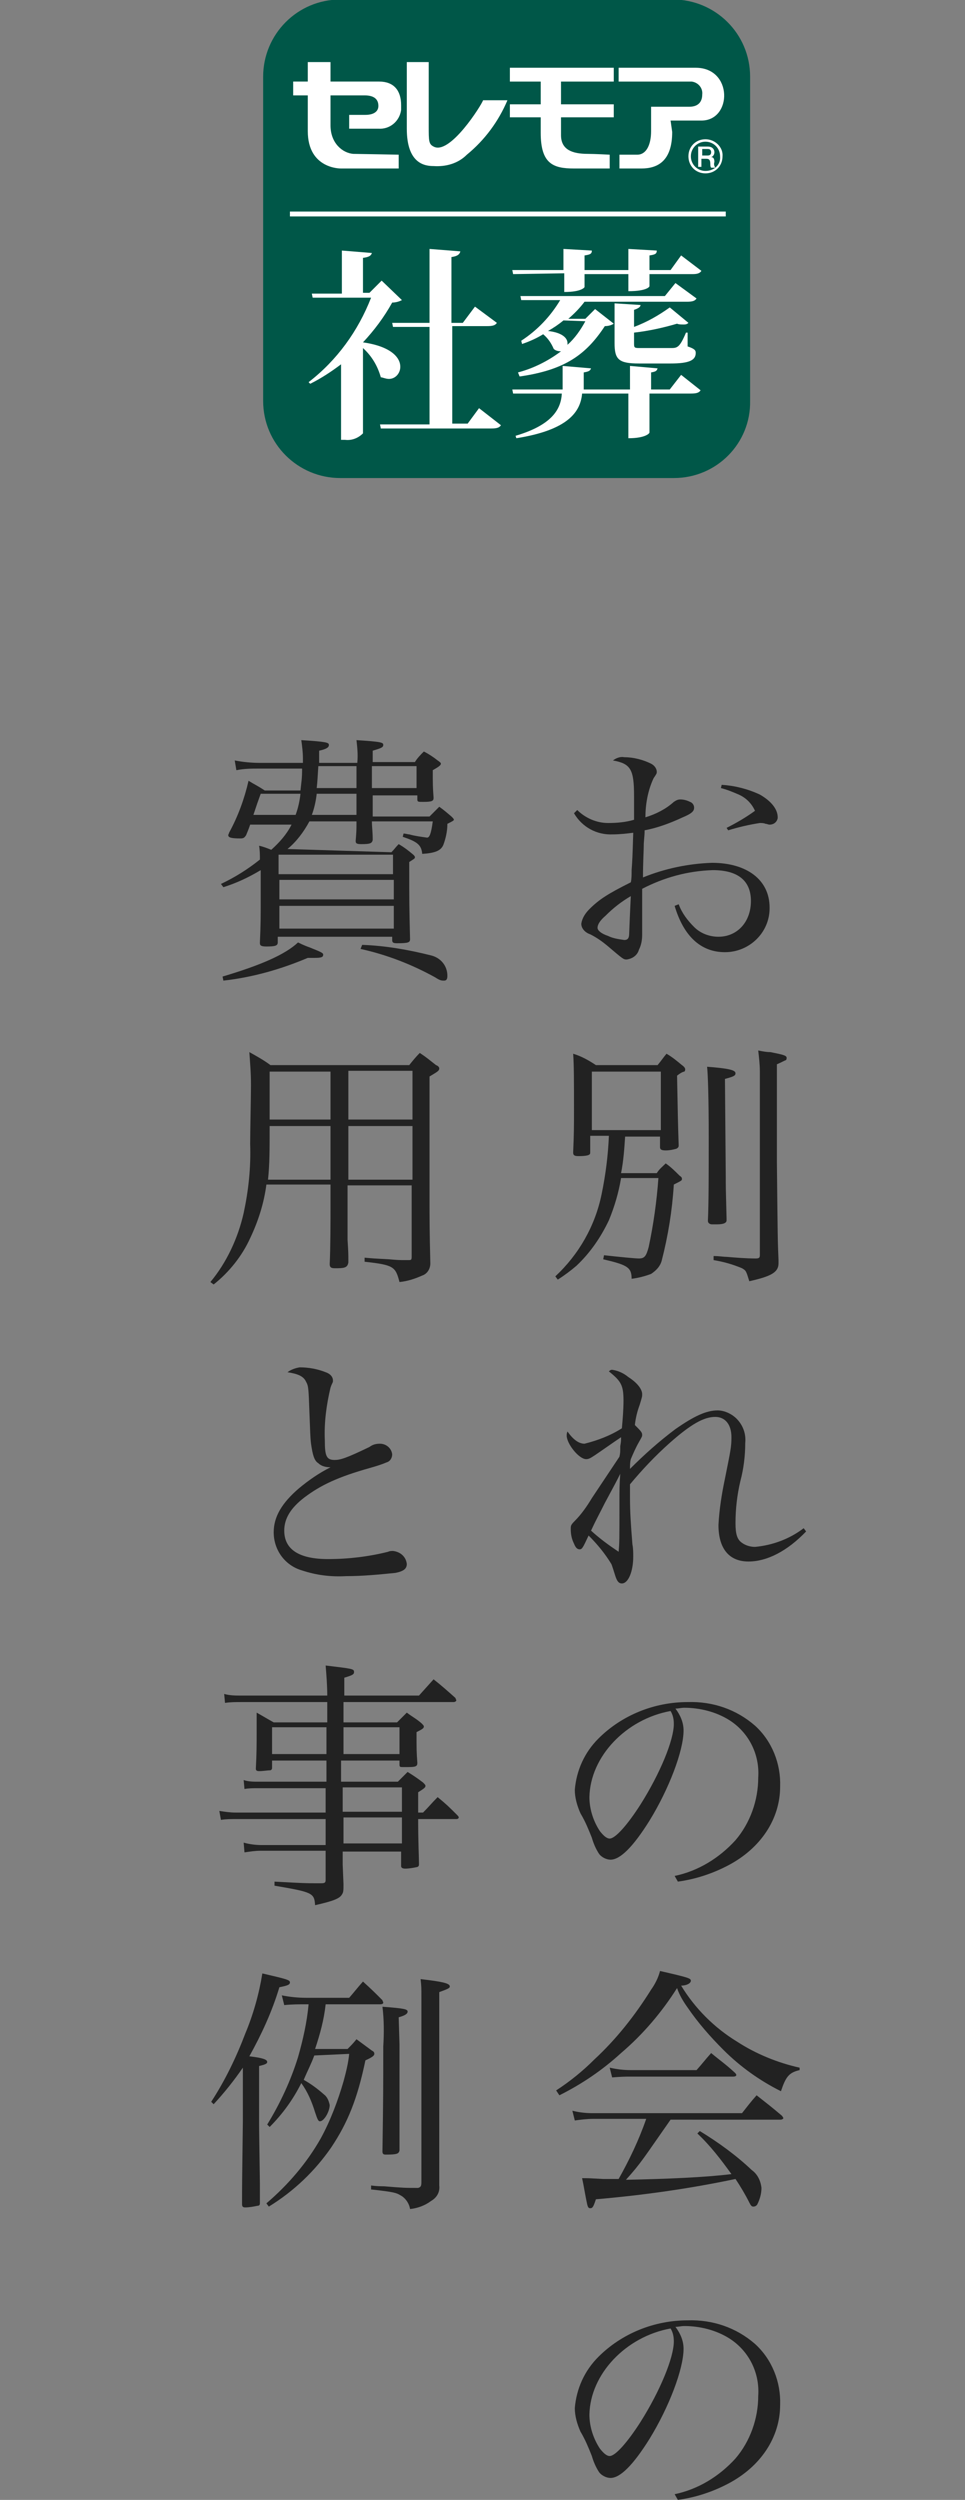 <?xml version="1.0" encoding="utf-8"?>
<!-- Generator: Adobe Illustrator 26.0.1, SVG Export Plug-In . SVG Version: 6.00 Build 0)  -->
<svg version="1.1" id="レイヤー_1" xmlns="http://www.w3.org/2000/svg" xmlns:xlink="http://www.w3.org/1999/xlink" x="0px"
	 y="0px" viewBox="0 0 118.9 307.7" style="enable-background:new 0 0 118.9 307.7;" xml:space="preserve">
<rect x="0" y="0" width="118.9" height="307.7" fill="#808080" stroke="none"/>
<style type="text/css">
	.st0{fill:#005748;}
	.st1{fill:#FFFFFF;}
	.st2{fill:#222222;}
</style>
<g id="グループ_3119" transform="translate(-577.977 -7370)">
	<g id="syasou" transform="translate(0.5 413.74)">
		<path id="パス_1929" class="st0" d="M660.5,7015.1h-41.1c-5.2,0-9.5-4.2-9.5-9.5v-39.9c0-5.2,4.2-9.5,9.5-9.5h41
			c5.2,0,9.5,4.2,9.5,9.5v39.9C670,7010.8,665.8,7015.1,660.5,7015.1z"/>
		<path id="パス_1930" class="st1" d="M625.4,7002.9c0.8,0,1.4-0.7,1.4-1.5c0-1.1-1.1-2.5-4.6-3c1.4-1.5,2.6-3.1,3.6-4.9
			c0.4,0,0.8-0.1,1.2-0.3l-2.5-2.4l-1.5,1.5h-0.8v-4.3c0.8-0.1,1-0.3,1.1-0.6l-3.7-0.3v5.3h-3.7l0.1,0.5h7.2
			c-1.6,4.1-4.2,7.7-7.7,10.4l0.2,0.2c1.4-0.7,2.6-1.5,3.8-2.4v9.3h0.5c0.8,0.1,1.6-0.2,2.2-0.8v-10.5c1.1,1,1.8,2.2,2.2,3.6
			C624.6,7002.7,625,7002.9,625.4,7002.9z"/>
		<path id="パス_1931" class="st1" d="M635.1,7008.4h-1.9v-12h4.3c0.7,0,1-0.1,1.2-0.4l-2.7-2l-1.5,2h-1.4v-8.1
			c0.7-0.1,1-0.3,1.1-0.7l-3.8-0.3v9.1h-4.6l0.1,0.5h4.5v12h-6.1l0.1,0.5h13.6c0.7,0,1-0.1,1.2-0.4l-2.7-2.1L635.1,7008.4z"/>
		<path id="パス_1932" class="st1" d="M656.4,6993.8l-3.2-0.2v4.9c0,2,0.5,2.5,3,2.5h3.9c2.3,0,3.1-0.4,3.1-1.3
			c0-0.3-0.1-0.5-1-0.8l0-1.7H662c-0.8,1.9-1.1,1.9-1.9,1.9h-3.7c-0.7,0-0.8,0-0.8-0.5v-1.4c1.8-0.2,3.6-0.6,5.3-1.1
			c0.2,0.1,0.5,0.1,0.8,0.1c0.2,0,0.4,0,0.6-0.2l-2.3-1.9c-1.4,1-2.8,1.8-4.4,2.4v-2.1C656.2,6994.2,656.4,6994,656.4,6993.8z"/>
		<path id="パス_1933" class="st1" d="M647,6989.9v2.3c2.2,0,2.5-0.6,2.5-0.6v-1.6h5.4v2.1c2.4,0,2.6-0.6,2.6-0.6v-1.5h5.3
			c0.6,0,0.9-0.1,1.1-0.4l-2.5-1.9l-1.3,1.8h-2.6v-1.8c0.7-0.1,0.9-0.2,0.9-0.6l-3.5-0.2v2.6h-5.4v-1.8c0.7-0.1,0.9-0.2,0.9-0.6
			l-3.5-0.2v2.6h-6.3l0.1,0.5L647,6989.9L647,6989.9z"/>
		<path id="パス_1934" class="st1" d="M660.7,6991.1l-1.3,1.6h-17.8l0.1,0.5h4.8c-1.2,2-2.8,3.7-4.8,5l0.1,0.4
			c0.9-0.3,1.8-0.7,2.6-1.2c0.6,0.5,1,1.1,1.3,1.8c0.2,0.2,0.5,0.3,0.9,0.3c-1.6,1.2-3.4,2.1-5.3,2.6l0.2,0.5
			c5.6-0.8,8.2-2.7,10.5-6.2c0.4,0,0.8-0.1,1.1-0.3l-2.3-1.8l-1.2,1.2h-2.1c0.7-0.6,1.4-1.3,2-2.1h12.6c0.7,0,1-0.1,1.2-0.4
			L660.7,6991.1z M649.6,6995.8c-0.6,1.1-1.3,2.1-2.2,2.9c0-0.1,0-0.2,0-0.2c0-0.6-0.6-1.3-2.4-1.5c0.7-0.4,1.3-0.8,1.9-1.3
			L649.6,6995.8L649.6,6995.8z"/>
		<path id="パス_1935" class="st1" d="M661.4,7002.4l-1.4,1.8h-2.3v-2.1c0.6-0.1,0.7-0.2,0.8-0.5l-3.4-0.3v2.9h-5.7v-2.1
			c0.6-0.1,0.8-0.2,0.9-0.5l-3.5-0.3v2.9h-6.2l0.1,0.5h6c-0.1,2-1.3,3.9-5.7,5.2l0.1,0.3c6.3-1,7.9-3.2,8.1-5.5h5.7v5.5
			c2.1,0,2.6-0.6,2.6-0.7v-4.8h5.1c0.7,0,1-0.1,1.2-0.4L661.4,7002.4z"/>
		<path id="パス_1936" class="st1" d="M618.2,6971.7v-3.7h4.2c1.2,0,1.7,0.5,1.7,1.3c0,0.7-0.6,1.1-1.6,1.1h-2v1.7h3.6
			c1.4,0.1,2.6-0.9,2.8-2.3c0-0.2,0-0.4,0-0.6c0-1.8-0.9-2.9-2.7-2.9h-6v-2.4h-2.8v2.4h-1.8v1.7h1.8v4.4c0,4.7,4.1,4.6,4.1,4.6h7.1
			v-1.7c0,0-5.2-0.1-5.6-0.1C619.7,6975.1,618.2,6973.9,618.2,6971.7z"/>
		<path id="パス_1937" class="st1" d="M630.9,6976.7c1.5,0.1,3-0.3,4.1-1.4c2.2-1.8,3.9-4.1,5-6.7h-3c-0.2,0.6-4.1,6.8-6.1,5.7
			c-0.6-0.3-0.6-0.7-0.6-2.5v-7.9h-2.7v8.2C627.6,6976.4,629.8,6976.7,630.9,6976.7z"/>
		<path id="パス_1938" class="st1" d="M653.1,6966.3v-1.7h-12.8v1.7h3.8v2.8h-3.8v1.6h3.8v1.9c0,3.8,1.5,4.4,4.1,4.4h4.4v-1.7
			c0,0-1.9-0.1-2.7-0.1c-1.9,0-3.3-0.5-3.3-2.3v-2.2h6.5v-1.6h-6.5v-2.8L653.1,6966.3z"/>
		<path id="パス_1939" class="st1" d="M660.3,6972.5c0,3.6-1.8,4.5-3.8,4.5h-2.7v-1.7h2.2c1.1,0,1.7-1.2,1.7-2.9v-3h4.7
			c1.2,0,1.6-0.7,1.6-1.5c0.1-0.8-0.5-1.5-1.3-1.6c-0.1,0-0.2,0-0.3,0h-8.7v-1.7h9.5c4.6,0,4.5,6.5,0.7,6.5h-3.8L660.3,6972.5z"/>
		<path id="パス_1940" class="st1" d="M665.1,6975.6L665.1,6975.6c0.3-0.1,0.4-0.4,0.4-0.6c0-0.4-0.3-0.7-0.8-0.7h-1.2v2.5h0.4v-1
			h0.6c0.4,0,0.5,0.2,0.5,0.7c0,0.1,0,0.3,0.1,0.4h0.5c-0.1-0.2-0.2-0.4-0.1-0.7C665.5,6975.7,665.3,6975.6,665.1,6975.6z
			 M664.7,6975.4h-0.7v-0.8h0.7c0.2,0,0.4,0.1,0.4,0.4C665.1,6975.2,665,6975.4,664.7,6975.4
			C664.7,6975.4,664.7,6975.4,664.7,6975.4L664.7,6975.4z"/>
		<path id="パス_1941" class="st1" d="M664.4,6973.4c-1.2,0-2.1,0.9-2.1,2.1c0,1.2,0.9,2.1,2.1,2.1c1.2,0,2.1-0.9,2.1-2.1l0,0
			C666.6,6974.4,665.6,6973.4,664.4,6973.4C664.5,6973.4,664.5,6973.4,664.4,6973.4L664.4,6973.4z M664.4,6977.3
			c-1,0-1.8-0.8-1.8-1.8c0-1,0.8-1.8,1.8-1.8c1,0,1.8,0.8,1.8,1.8l0,0C666.3,6976.5,665.5,6977.3,664.4,6977.3
			C664.5,6977.3,664.5,6977.3,664.4,6977.3L664.4,6977.3z"/>
		<rect id="長方形_1490" x="613.2" y="6982.3" class="st1" width="53.7" height="0.6"/>
	</g>
	<path id="パス_4101" class="st2" d="M648.7,7470.1c1,1.7,2.8,2.7,4.8,2.6c0.8,0,1.7-0.1,2.5-0.2c-0.1,3.2-0.1,3.2-0.2,4.6
		c0,0.6,0,1.1-0.1,1.5c-2.8,1.4-3.9,2.1-5.1,3.3c-0.5,0.5-0.9,1.1-1,1.8c0,0.6,0.5,1.1,1.1,1.3c0.8,0.4,1.5,0.9,2.1,1.4
		c2,1.7,2,1.7,2.4,1.7c0.7-0.1,1.3-0.5,1.5-1.2c0.3-0.6,0.4-1.2,0.4-1.9c0-0.3,0-0.6,0-1.2c0-1,0-1,0-4.4c2.7-1.4,5.6-2.2,8.7-2.3
		c3.1,0,4.7,1.3,4.7,3.8c0,2.6-1.7,4.4-4,4.4c-1.1,0-2.2-0.4-3-1.2c-0.8-0.8-1.5-1.7-1.9-2.8l-0.5,0.2c1.1,3.7,3.2,5.7,6.2,5.7
		c3,0,5.5-2.4,5.5-5.4c0,0,0-0.1,0-0.1c0-3.4-2.8-5.5-7.1-5.5c-2.9,0.1-5.8,0.7-8.5,1.8c0-1.9,0.1-3.3,0.1-4.2
		c0.1-1.2,0.1-1.2,0.1-1.6c1.6-0.3,3.2-0.9,4.7-1.6c1.2-0.5,1.4-0.8,1.4-1.2c0-0.3-0.2-0.6-0.5-0.7c-0.4-0.2-0.8-0.3-1.2-0.3
		c-0.3,0-0.5,0.1-0.8,0.3c-1,0.9-2.2,1.5-3.5,1.9c0-1.6,0.3-3.3,1-4.8c0.4-0.6,0.4-0.6,0.4-0.8c0-0.4-0.3-0.8-0.7-1
		c-1-0.5-2.2-0.8-3.3-0.8c-0.5-0.1-1,0.1-1.4,0.4c2.2,0.4,2.6,1.1,2.6,4.4c0,0.6,0,2,0,2.9c-1,0.3-2.1,0.4-3.2,0.4
		c-1.4,0-2.8-0.6-3.8-1.6L648.7,7470.1z M655.7,7480.3c0,0.2-0.1,1.8-0.2,4.6c0,0.6-0.2,0.8-0.6,0.8c-0.7-0.1-1.4-0.2-2-0.5
		c-0.9-0.3-1.3-0.7-1.3-1c0-0.4,0.3-0.9,1-1.5C653.5,7481.8,654.5,7481,655.7,7480.3z M666.8,7467c0.8,0.2,1.5,0.5,2.2,0.8
		c0.9,0.4,1.6,1.1,2,2c-1.1,0.8-2.3,1.5-3.5,2.1l0.2,0.3c1.3-0.4,2.6-0.7,3.9-0.9c0.2,0,0.5,0,0.7,0.1c0.2,0,0.3,0.1,0.5,0.1
		c0.5,0,0.9-0.3,1-0.8c0,0,0-0.1,0-0.1c0-1-0.8-2-2.2-2.8c-1.5-0.7-3.1-1.1-4.7-1.2L666.8,7467z M650.9,7509.8h2.1
		c-0.1,2.4-0.4,4.8-0.9,7.2c-0.8,3.9-2.8,7.4-5.7,10.1l0.3,0.4c0.8-0.5,1.6-1.1,2.3-1.7c1.7-1.6,3-3.5,4-5.6
		c0.7-1.7,1.2-3.4,1.5-5.2h4.6c-0.2,2.8-0.6,5.7-1.2,8.5c-0.3,1.1-0.5,1.4-1.2,1.4c-0.5,0-2.5-0.2-4.3-0.4l-0.1,0.5
		c3,0.7,3.5,1,3.5,2.4c0.8-0.1,1.6-0.3,2.4-0.6c0.6-0.4,1.1-0.9,1.3-1.6c0.8-3.1,1.3-6.2,1.5-9.4c1-0.5,1-0.5,1-0.7
		c0-0.1,0-0.2-0.3-0.4c-0.5-0.5-1.1-1.1-1.7-1.5c-0.4,0.4-0.8,0.7-1.1,1.2h-4.4c0.3-1.5,0.4-3,0.5-4.5h4.3v1.3
		c0,0.3,0.2,0.4,0.7,0.4c0.5,0,0.9-0.1,1.3-0.2c0.2-0.1,0.3-0.2,0.3-0.4c-0.1-3.1-0.1-3.3-0.2-8.6c0.5-0.4,0.8-0.5,0.9-0.5
		c0.1-0.1,0.1-0.2,0.1-0.3c0-0.1-0.1-0.3-0.4-0.5c-0.6-0.5-1.2-1-1.9-1.4c-0.5,0.6-0.6,0.8-1.1,1.4h-7.6c-0.9-0.6-1.8-1.1-2.8-1.4
		c0.1,1.4,0.1,3.6,0.1,6.9c0,2,0,2.9-0.1,5.2v0.1c0,0.3,0.2,0.4,0.6,0.4c0.4,0,0.8,0,1.2-0.1c0.3-0.1,0.3-0.2,0.3-0.4V7509.8z
		 M650.9,7501.9h8.5v7.2h-8.5V7501.9z M667.3,7502.8c1.1-0.3,1.3-0.4,1.3-0.7c0-0.4-0.9-0.6-3.5-0.8c0.1,0.9,0.2,3.8,0.2,8.6
		c0,4.4,0,8.3-0.1,10.3v0.1c0,0.2,0.2,0.4,0.5,0.4h0.1c0.2,0,0.4,0,0.5,0c0.9,0,1.2-0.2,1.2-0.5v-0.2c-0.1-3.7-0.1-4-0.1-5.2
		L667.3,7502.8z M671.6,7524.5c0,0.3-0.1,0.4-0.5,0.4c-1.2,0-2.4-0.1-3.6-0.2c-0.4,0-0.9-0.1-1.6-0.1v0.5c1.2,0.2,2.3,0.5,3.5,1
		c0.5,0.3,0.5,0.3,0.9,1.6c2.7-0.6,3.6-1.1,3.6-2.2v-0.4c-0.1-2.4-0.1-2.4-0.2-12.1v-12c0.7-0.3,1-0.5,1.1-0.5
		c0.1-0.1,0.1-0.2,0.1-0.3c0-0.3-0.5-0.4-2-0.7c-0.5,0-1-0.1-1.5-0.2c0.1,0.9,0.2,1.7,0.2,2.6L671.6,7524.5z M650.9,7554.4
		c-0.6,1-1.3,2-2.1,2.8c-0.5,0.5-0.5,0.6-0.5,1c0,0.6,0.1,1.2,0.4,1.8c0.2,0.5,0.4,0.7,0.7,0.7c0.3,0,0.4-0.2,1.1-1.7
		c1.1,1.1,2,2.2,2.8,3.5c0.1,0.2,0.4,1.2,0.5,1.5c0.2,0.6,0.4,0.9,0.8,0.9c0.8,0,1.4-1.5,1.4-3.3c0-0.5,0-1-0.1-1.5
		c-0.2-2.5-0.3-4-0.3-5.7c0-0.5,0-0.9,0-1.7c1.5-1.8,3.1-3.5,4.9-5.1c2.6-2.3,4.2-3.2,5.6-3.2c1.2,0,2,0.9,2,2.5
		c0,1.2-0.1,1.6-0.8,5.1c-0.4,1.9-0.7,3.8-0.8,5.7c0,2.9,1.3,4.5,3.7,4.5c2.3,0,4.8-1.3,7.1-3.7l-0.3-0.4c-1.7,1.3-3.8,2.1-6,2.3
		c-0.6,0-1.2-0.2-1.6-0.5c-0.6-0.4-0.8-1.1-0.8-2.4c0-1.8,0.2-3.5,0.6-5.2c0.4-1.5,0.6-3.1,0.6-4.7c0.1-1-0.2-2-0.9-2.8
		c-0.6-0.7-1.6-1.2-2.5-1.2c-1.4,0-2.9,0.7-5.2,2.3c-2,1.5-3.8,3.1-5.6,4.9c0-0.4,0-0.8,0.1-1.2c0.3-0.7,0.6-1.4,1-2.1
		c0.4-0.7,0.4-0.7,0.4-0.9c0-0.3-0.2-0.5-0.9-1.2c0.1-0.9,0.3-1.7,0.6-2.5c0.3-1,0.3-1,0.3-1.3c0-0.6-0.6-1.4-1.7-2.1
		c-0.6-0.5-1.3-0.8-2-0.9c-0.2,0-0.3,0.1-0.4,0.2c1.5,1.2,1.8,1.7,1.8,3.6c0,1.1-0.1,2.3-0.2,3.4c-1.4,0.9-3,1.5-4.6,1.9
		c-0.7,0-1.4-0.5-2.1-1.5c-0.1,0.2-0.1,0.4-0.1,0.5c0,1,1.5,2.9,2.4,2.9c0.3,0,0.5-0.1,1.1-0.5c0.6-0.4,2.3-1.6,3.2-2.2
		c0,0.5,0,0.5-0.1,1.1c0,0.8,0,0.8-0.1,1.3L650.9,7554.4z M654.4,7551.4c-0.1,1.3-0.1,2-0.1,3.6c0,4.8,0,4.8-0.1,6
		c-1.2-0.8-2.3-1.6-3.4-2.6c0.6-1.3,1-2,1.7-3.4C653.9,7552.4,653.9,7552.4,654.4,7551.4z M661.5,7601.6c2.2-0.3,4.3-1,6.2-2
		c4-2.1,6.4-5.7,6.4-9.7c0.1-2.8-1-5.6-3.1-7.5c-2.3-2-5.2-3-8.3-2.9c-4.1,0-8.1,1.6-11,4.5c-1.7,1.7-2.7,3.9-2.9,6.3
		c0,1,0.3,2,0.7,2.9c0.6,1,1,2,1.4,3c0.2,0.7,0.5,1.4,0.9,2c0.3,0.4,0.9,0.7,1.4,0.7c1.2,0,2.8-1.6,4.8-4.8
		c2.4-3.9,4.2-8.6,4.2-11.1c0-1-0.4-1.9-1-2.7c0.4,0,0.7-0.1,1.1-0.1c1.9,0,3.9,0.5,5.5,1.5c2.4,1.5,3.8,4.2,3.6,7.1
		c0,2.8-1,5.6-2.8,7.7c-2,2.2-4.6,3.8-7.5,4.4L661.5,7601.6z M660.6,7580.6c0.3,0.5,0.4,1,0.4,1.6c0,2-1.7,6.1-4.1,9.9
		c-1.6,2.5-3.1,4.2-3.8,4.2c-0.4,0-0.8-0.4-1.2-0.9c-0.8-1.2-1.3-2.7-1.3-4.2C650.7,7586.2,655.1,7581.6,660.6,7580.6L660.6,7580.6z
		 M674.2,7630.9c0.1,0,0.3-0.1,0.3-0.2c0,0-0.1-0.2-0.2-0.3c-1.3-1.1-1.7-1.4-3.1-2.5c-0.8,0.9-1,1.2-1.8,2.2H651
		c-0.9,0-1.7-0.1-2.5-0.3l0.3,1.2c0.7-0.1,1.5-0.2,2.3-0.2h6.5c-0.9,2.6-2.1,5.1-3.4,7.4c-0.2,0-0.4,0-0.6,0c-0.4,0-0.8,0-1.3,0
		c-1.8-0.1-1.8-0.1-2.6-0.1c0.2,0.9,0.4,2.2,0.6,3.1c0.1,0.5,0.2,0.6,0.4,0.6c0.3,0,0.4-0.2,0.7-1.1c5.8-0.5,11.5-1.3,17.2-2.5
		c0.6,0.9,1.2,1.9,1.7,2.9c0.2,0.4,0.3,0.5,0.5,0.5c0.2,0,0.4-0.1,0.5-0.3c0.3-0.6,0.5-1.3,0.5-2c-0.1-0.9-0.5-1.7-1.2-2.2
		c-1.9-1.8-4.1-3.4-6.4-4.8l-0.3,0.3c1.6,1.5,2.9,3.2,4.2,5c-3.2,0.4-8,0.6-13,0.7c1.9-2.1,2.2-2.7,5.5-7.4L674.2,7630.9z
		 M646.9,7627.9c2.8-1.4,5.3-3.1,7.6-5.2c2.7-2.3,5-5,6.9-8c0.3,0.9,0.8,1.7,1.3,2.4c1.3,1.9,2.8,3.6,4.4,5.2
		c2.1,2.1,4.5,3.8,7.1,5.1c0.6-1.8,1-2.3,2.3-2.6v-0.3c-2.7-0.6-5.4-1.7-7.7-3.2c-2.8-1.7-5.2-4.1-6.9-6.9c0.7,0,1.2-0.3,1.2-0.6
		c0-0.3-0.3-0.4-3.8-1.2c-0.2,0.8-0.6,1.6-1.1,2.3c-2,3.2-4.3,6.1-7,8.6c-1.4,1.4-3,2.7-4.7,3.8L646.9,7627.9z M653.4,7625.7
		c1.2-0.1,1.7-0.1,2.2-0.1h12.7c0.3,0,0.4-0.1,0.4-0.2c0-0.1-0.1-0.2-0.2-0.3c-1.2-1.1-1.7-1.4-2.9-2.4c-0.8,0.9-1,1.2-1.8,2.1h-8.1
		c-0.9,0-1.7-0.1-2.6-0.3L653.4,7625.7z M661.5,7677.7c2.2-0.3,4.3-1,6.2-2c4-2.1,6.4-5.7,6.4-9.7c0.1-2.8-1-5.6-3.1-7.5
		c-2.3-2-5.2-3-8.3-2.9c-4.1,0-8.1,1.6-11,4.5c-1.7,1.7-2.7,3.9-2.9,6.3c0,1,0.3,2,0.7,2.9c0.6,1,1,2,1.4,3c0.2,0.7,0.5,1.4,0.9,2
		c0.3,0.4,0.9,0.7,1.4,0.7c1.2,0,2.8-1.6,4.8-4.8c2.4-3.9,4.2-8.6,4.2-11.1c0-1-0.4-1.9-1-2.7c0.4,0,0.7-0.1,1.1-0.1
		c1.9,0,3.9,0.5,5.5,1.5c2.4,1.5,3.8,4.2,3.6,7.1c0,2.8-1,5.6-2.8,7.7c-2,2.2-4.6,3.8-7.5,4.4L661.5,7677.7z M660.6,7656.6
		c0.3,0.5,0.4,1,0.4,1.6c0,2-1.7,6.1-4.1,9.9c-1.6,2.5-3.1,4.2-3.8,4.2c-0.4,0-0.8-0.4-1.2-0.9c-0.8-1.2-1.3-2.7-1.3-4.2
		C650.7,7662.2,655.1,7657.6,660.6,7656.6L660.6,7656.6z"/>
	<path id="パス_4100" class="st2" d="M613.4,7474.5c1.1-0.9,2-2.1,2.7-3.4h5.8c0,1.1,0,1.2-0.1,2.4c0,0.3,0.1,0.4,0.7,0.4
		c1.1,0,1.3-0.1,1.4-0.5c0-1.1-0.1-1.6-0.1-2.3h7.5c-0.2,1.5-0.4,2-0.7,2c-0.7-0.1-1.5-0.2-2.2-0.4c-0.2,0-0.4-0.1-0.7-0.1l-0.1,0.4
		c1.8,0.6,2.3,1,2.4,2.1c1.6-0.1,2.3-0.4,2.6-1.1c0.3-0.8,0.5-1.7,0.5-2.6c0.6-0.3,0.8-0.4,0.8-0.5c0-0.1-0.1-0.2-0.3-0.4
		c-0.6-0.5-0.8-0.7-1.5-1.2c-0.5,0.5-0.7,0.7-1.2,1.2h-7v-2.6h5.5v0.5c0,0.3,0.1,0.3,0.7,0.3c1.1,0,1.3-0.1,1.3-0.5
		c-0.1-1.3-0.1-1.8-0.1-3.4c0.7-0.4,1-0.6,1-0.8c0-0.1-0.1-0.2-0.4-0.4c-0.5-0.4-1.1-0.8-1.7-1.1c-0.4,0.4-0.8,0.8-1.1,1.3h-5.2
		v-1.4c1-0.3,1.3-0.4,1.3-0.7c0-0.3-0.1-0.4-3.3-0.6c0.1,0.9,0.2,1.8,0.1,2.8h-4.7l0-1.5c0.9-0.2,1.2-0.4,1.2-0.7
		c0-0.3-0.2-0.4-3.4-0.6c0.1,0.7,0.2,1.5,0.2,2.2c0,0.2,0,0.4,0,0.6H610c-1,0-2.1-0.1-3.1-0.3l0.2,1.2c1-0.2,1.9-0.2,2.9-0.2h5.2
		c0,1.3-0.1,1.7-0.2,2.7h-4.4c-0.9-0.6-1.2-0.7-2-1.2c-0.5,2.2-1.3,4.4-2.4,6.4c0,0.1-0.1,0.2-0.1,0.3c0,0.3,0.4,0.4,1.5,0.4
		c0.4,0,0.5-0.1,0.7-0.4c0.2-0.5,0.3-0.7,0.5-1.3h5.1c-0.6,1.2-1.5,2.2-2.5,3.1c-0.5-0.2-1-0.4-1.5-0.5c0.1,0.6,0.1,1.1,0.1,1.7
		c-1.5,1.2-3.1,2.2-4.8,3l0.3,0.4c1.6-0.5,3.1-1.2,4.6-2.1v3.6c0,2,0,3.2-0.1,5.3v0.1c0,0.3,0.2,0.4,0.8,0.4c1.1,0,1.4-0.1,1.4-0.5
		v-0.7h14.1v0.4c0,0.3,0.1,0.4,0.6,0.4c1.4,0,1.6-0.1,1.6-0.5c-0.1-4.2-0.1-4.2-0.1-9.5c0.6-0.4,0.7-0.4,0.7-0.6
		c0-0.1-0.1-0.2-0.2-0.3c-0.6-0.5-1.1-0.9-1.8-1.3c-0.4,0.4-0.5,0.6-0.9,1L613.4,7474.5z M612.3,7475.2h14.1v2.4h-14.1V7475.2z
		 M626.5,7478.3v2.4h-14.1v-2.4L626.5,7478.3z M626.5,7481.5v2.8h-14.1v-2.8L626.5,7481.5z M621.9,7467.7c0,1.2,0,1.2,0,2.6h-5.5
		c0.3-0.8,0.5-1.7,0.6-2.6H621.9z M615,7467.7c-0.1,0.9-0.3,1.8-0.6,2.6h-5.2c0.5-1.5,0.5-1.5,0.9-2.6H615z M617,7467
		c0.1-0.9,0.1-1.2,0.2-2.7h4.7v2.7H617z M623.8,7467v-2.7h5.5v2.7H623.8z M605.5,7490.7c3.6-0.4,7.1-1.4,10.4-2.8h0.9
		c0.8,0,1-0.1,1-0.4c0-0.2-0.2-0.3-1.7-0.9c-0.3-0.1-0.8-0.3-1.4-0.6c-1.6,1.5-4.6,2.8-9.3,4.2L605.5,7490.7z M622.4,7486.8
		c3.2,0.7,6.3,1.9,9.2,3.5c0.6,0.4,0.8,0.4,1.1,0.4c0.3,0,0.4-0.2,0.4-0.6c0-1.2-0.8-2.2-2-2.5c-2.8-0.7-5.6-1.2-8.5-1.3
		L622.4,7486.8z M618.7,7515.9v2.9c0,1.3,0,4.8-0.1,6.8c0,0.4,0.2,0.5,0.6,0.5h0.4c1,0,1.2-0.2,1.3-0.7c0-1.2,0-1.2-0.1-2.8
		c0-1.8,0-1.8,0-3.8v-2.9h7.9v8.8c0,0.4-0.1,0.4-0.4,0.4h-0.3c-0.9,0-0.9,0-2.1-0.1c-1.9-0.1-1.9-0.1-3-0.2v0.5
		c3.6,0.4,3.8,0.6,4.3,2.5c1-0.1,1.9-0.4,2.8-0.8c0.6-0.2,1-0.8,1-1.5c-0.1-4.1-0.1-5.3-0.1-8.1v-14.9c1-0.6,1.2-0.7,1.2-1
		c0-0.1-0.1-0.3-0.4-0.4c-0.9-0.7-1.1-0.9-2-1.5c-0.5,0.5-0.9,1-1.3,1.5h-17.1c-0.8-0.6-1.7-1.1-2.6-1.6c0.1,1.5,0.2,2.5,0.2,4.1
		c0,1.3-0.1,5.7-0.1,7.2c0.1,2.9-0.2,5.7-0.8,8.5c-0.7,3.1-2.1,6.1-4.1,8.5l0.4,0.3c1.9-1.5,3.5-3.5,4.5-5.7c1-2.1,1.7-4.3,2-6.6
		H618.7z M620.9,7515.2v-6.6h7.9v6.6H620.9z M618.7,7515.2H611c0.2-1.9,0.2-3.6,0.2-6.6h7.5V7515.2z M620.9,7507.8v-6h7.9v6H620.9z
		 M618.7,7507.8h-7.5v-2.4c0-1,0-1.7,0-2c0-0.3,0-0.9,0-1.5h7.5V7507.8z M613.4,7538.9c1.3,0.2,2,0.5,2.3,1.2c0.3,0.5,0.3,1,0.4,3.7
		c0.1,2.4,0.1,3.1,0.2,3.9c0.2,1.4,0.4,2.1,0.9,2.4c0.4,0.4,1,0.5,1.5,0.5c-1.4,0.7-2.7,1.6-3.9,2.6c-2.1,1.8-3.1,3.5-3.1,5.4
		c0,2.2,1.4,4.1,3.5,4.7c1.8,0.6,3.6,0.8,5.4,0.7c2.1,0,4.1-0.2,6.1-0.4c1-0.2,1.4-0.5,1.4-1.1c-0.1-0.9-0.8-1.5-1.7-1.6
		c-0.2,0-0.4,0-0.6,0.1c-2.4,0.6-4.9,0.9-7.4,0.9c-3.6,0-5.4-1.2-5.4-3.5c0-1.5,0.8-2.8,2.5-4.1c2-1.5,4.1-2.5,8-3.6
		c0.7-0.2,1.4-0.4,2.1-0.7c0.4-0.1,0.7-0.5,0.7-1c-0.1-0.8-0.8-1.3-1.5-1.3c-0.5,0-0.9,0.1-1.3,0.4c-2.9,1.4-3.6,1.6-4.3,1.6
		c-1,0-1.2-0.5-1.2-2.4c-0.1-2.2,0.2-4.4,0.7-6.5c0.2-0.6,0.3-0.6,0.3-0.8v-0.1c0-0.4-0.3-0.8-0.9-1c-1-0.4-2.1-0.6-3.2-0.6
		C614.3,7538.4,613.8,7538.6,613.4,7538.9z M627.2,7586.7v0.5c0,0.3,0.1,0.3,0.4,0.3h0.1c0.1,0,0.3,0,0.6,0c0.9,0,1.1-0.1,1.1-0.5
		c-0.1-1.4-0.1-1.5-0.1-3.8c0.8-0.4,0.9-0.5,0.9-0.7c0-0.1-0.1-0.2-0.3-0.4c-0.7-0.6-1-0.7-1.8-1.3c-0.5,0.5-0.7,0.7-1.2,1.2h-6.6
		v-2.5h13.6c0.1,0,0.3-0.1,0.3-0.2c0-0.1-0.1-0.2-0.1-0.3c-0.9-0.8-1.8-1.6-2.7-2.3c-0.8,0.9-1,1.1-1.8,2h-9.2v-2.2
		c1-0.3,1.2-0.4,1.2-0.7c0-0.4-0.2-0.4-3.5-0.8c0.1,1.2,0.2,2.5,0.2,3.7h-10.6c-0.7,0-1.4,0-2.1-0.2l0.1,1.1c0.7-0.1,1.3-0.1,2-0.1
		h10.6v2.5h-6.6c-0.9-0.5-1.2-0.7-2.1-1.2c0,0.9,0,1.1,0,2.2c0,1.8,0,2.8-0.1,4.7c0,0.2,0.1,0.3,0.4,0.3c0.5,0,1-0.1,1.4-0.1
		c0.2-0.1,0.2-0.2,0.2-0.4v-0.8h6.7v2.6h-8.4c-0.6,0-1.2,0-1.8-0.2l0.1,1.1c0.5-0.1,1.1-0.1,1.6-0.1h8.4v3h-11.1
		c-0.7,0-1.3-0.1-2-0.2l0.2,1.1c0.6-0.1,1.2-0.1,1.8-0.1h11.1v3.2h-7.9c-0.7,0-1.5-0.1-2.2-0.3l0.1,1.2c0.7-0.1,1.3-0.2,2-0.2h8v3.6
		c0,0.3-0.1,0.4-0.5,0.4h-0.9c-0.9,0-1.3,0-4.9-0.2v0.5c4.7,0.8,4.9,0.9,5,2.4c2.2-0.5,3-0.8,3.3-1.3c0.2-0.3,0.2-0.5,0.2-1.3
		l-0.1-2.4c0-0.5,0-1.1,0-1.6h7.2v1.8c0,0.2,0.2,0.3,0.5,0.3c0.5,0,1-0.1,1.5-0.2c0.2-0.1,0.2-0.2,0.2-0.4c0-0.8-0.1-2.6-0.1-5.5
		h4.7c0.2,0,0.3-0.1,0.3-0.2c0-0.1-0.1-0.2-0.2-0.3c-1-1-1.3-1.3-2.4-2.2c-0.8,0.8-1,1.1-1.8,1.9h-0.6l0-2.5
		c0.8-0.5,0.9-0.6,0.9-0.8c0-0.1-0.1-0.2-0.3-0.4c-0.8-0.6-1.1-0.8-1.9-1.3c-0.5,0.5-0.7,0.7-1.2,1.2h-7v-2.6H627.2z M627.2,7585.9
		h-6.9v-3.3h6.9V7585.9z M618.2,7585.9h-6.7v-3.3h6.7V7585.9z M627.5,7593h-7.3v-3h7.3V7593z M627.5,7593.7v3.2h-7.2l0-1.1v-2.1
		H627.5z M621,7622.8c-0.1,1.1-0.4,2.3-0.7,3.4c-0.7,2.4-1.6,4.8-2.8,7c-1.7,3-4,5.7-6.7,8l0.3,0.4c3.1-1.9,5.7-4.4,7.7-7.3
		c2-3,3.2-5.9,4.2-10.7c0.9-0.4,1.1-0.6,1.1-0.8c0-0.2-0.1-0.3-0.3-0.4c-0.8-0.6-1.1-0.8-1.9-1.4c-0.4,0.5-0.6,0.7-1.1,1.2h-4
		c0.6-1.8,1.1-3.6,1.3-5.5h6.7c0.3,0,0.4-0.1,0.4-0.2c0-0.1-0.1-0.2-0.1-0.3c-1-1-1.3-1.3-2.4-2.3c-0.8,0.9-1,1.2-1.7,2h-5.3
		c-1,0-2-0.1-3-0.3l0.3,1.2c0.9-0.1,1.8-0.1,2.8-0.1h0.2c-0.2,2.2-0.7,4.4-1.3,6.5c-0.9,2.9-2.2,5.7-3.8,8.3l0.3,0.3
		c1.6-1.6,2.9-3.4,3.9-5.4c0.8,1.1,1.3,2.3,1.7,3.6c0.3,0.9,0.4,1.1,0.6,1.1c0.5,0,1.2-1.2,1.2-2c-0.1-0.5-0.3-1-0.7-1.3
		c-0.8-0.7-1.6-1.3-2.5-1.8c0.5-1.2,0.9-1.9,1.3-3L621,7622.8z M604.3,7629c1.3-1.4,2.5-2.9,3.6-4.5v6.6c-0.1,7.9-0.1,7.9-0.1,10.1
		v0.1c0,0.3,0.1,0.4,0.4,0.4c0.5,0,1-0.1,1.5-0.2c0.2,0,0.3-0.1,0.3-0.3v-2.4c-0.1-6.8-0.1-6.8-0.1-8.1v-6.4c0.8-0.2,1-0.3,1-0.5
		c0-0.3-0.5-0.5-2.2-0.7c1.5-2.7,2.8-5.5,3.7-8.5c1-0.2,1.3-0.3,1.3-0.6c0-0.3-0.4-0.4-3.4-1.1c-0.4,2.5-1.1,5-2.1,7.4
		c-1.1,2.9-2.5,5.8-4.2,8.4L604.3,7629z M627.1,7618.3c0.7-0.2,1.1-0.4,1.1-0.7c0-0.3-0.4-0.4-3.1-0.6c0.2,1.6,0.2,3.3,0.1,4.9
		c0,5.2,0,5.9-0.1,12.9c0,0.3,0.1,0.4,0.4,0.4c1.4,0,1.6-0.1,1.7-0.5c0-3.2,0-3.2,0-5.5c0-3.6,0-7.1,0-7.6L627.1,7618.3z
		 M623.8,7639.5c2.7,0.3,3,0.4,3.5,0.7c0.6,0.3,1.1,1,1.2,1.7c0.9-0.1,1.8-0.4,2.6-1c0.7-0.4,1.1-1.1,1-1.9v-0.4l0-4.8l0-3.4v-15.2
		c1.1-0.4,1.3-0.5,1.3-0.7c0-0.4-1-0.6-3.6-0.9c0.1,0.9,0.1,1,0.1,2.3v22.7c0,0.5-0.1,0.6-0.4,0.7c-1.6,0-1.8,0-4.2-0.2
		c-0.3,0-0.9,0-1.6-0.1V7639.5z"/>
</g>
</svg>
